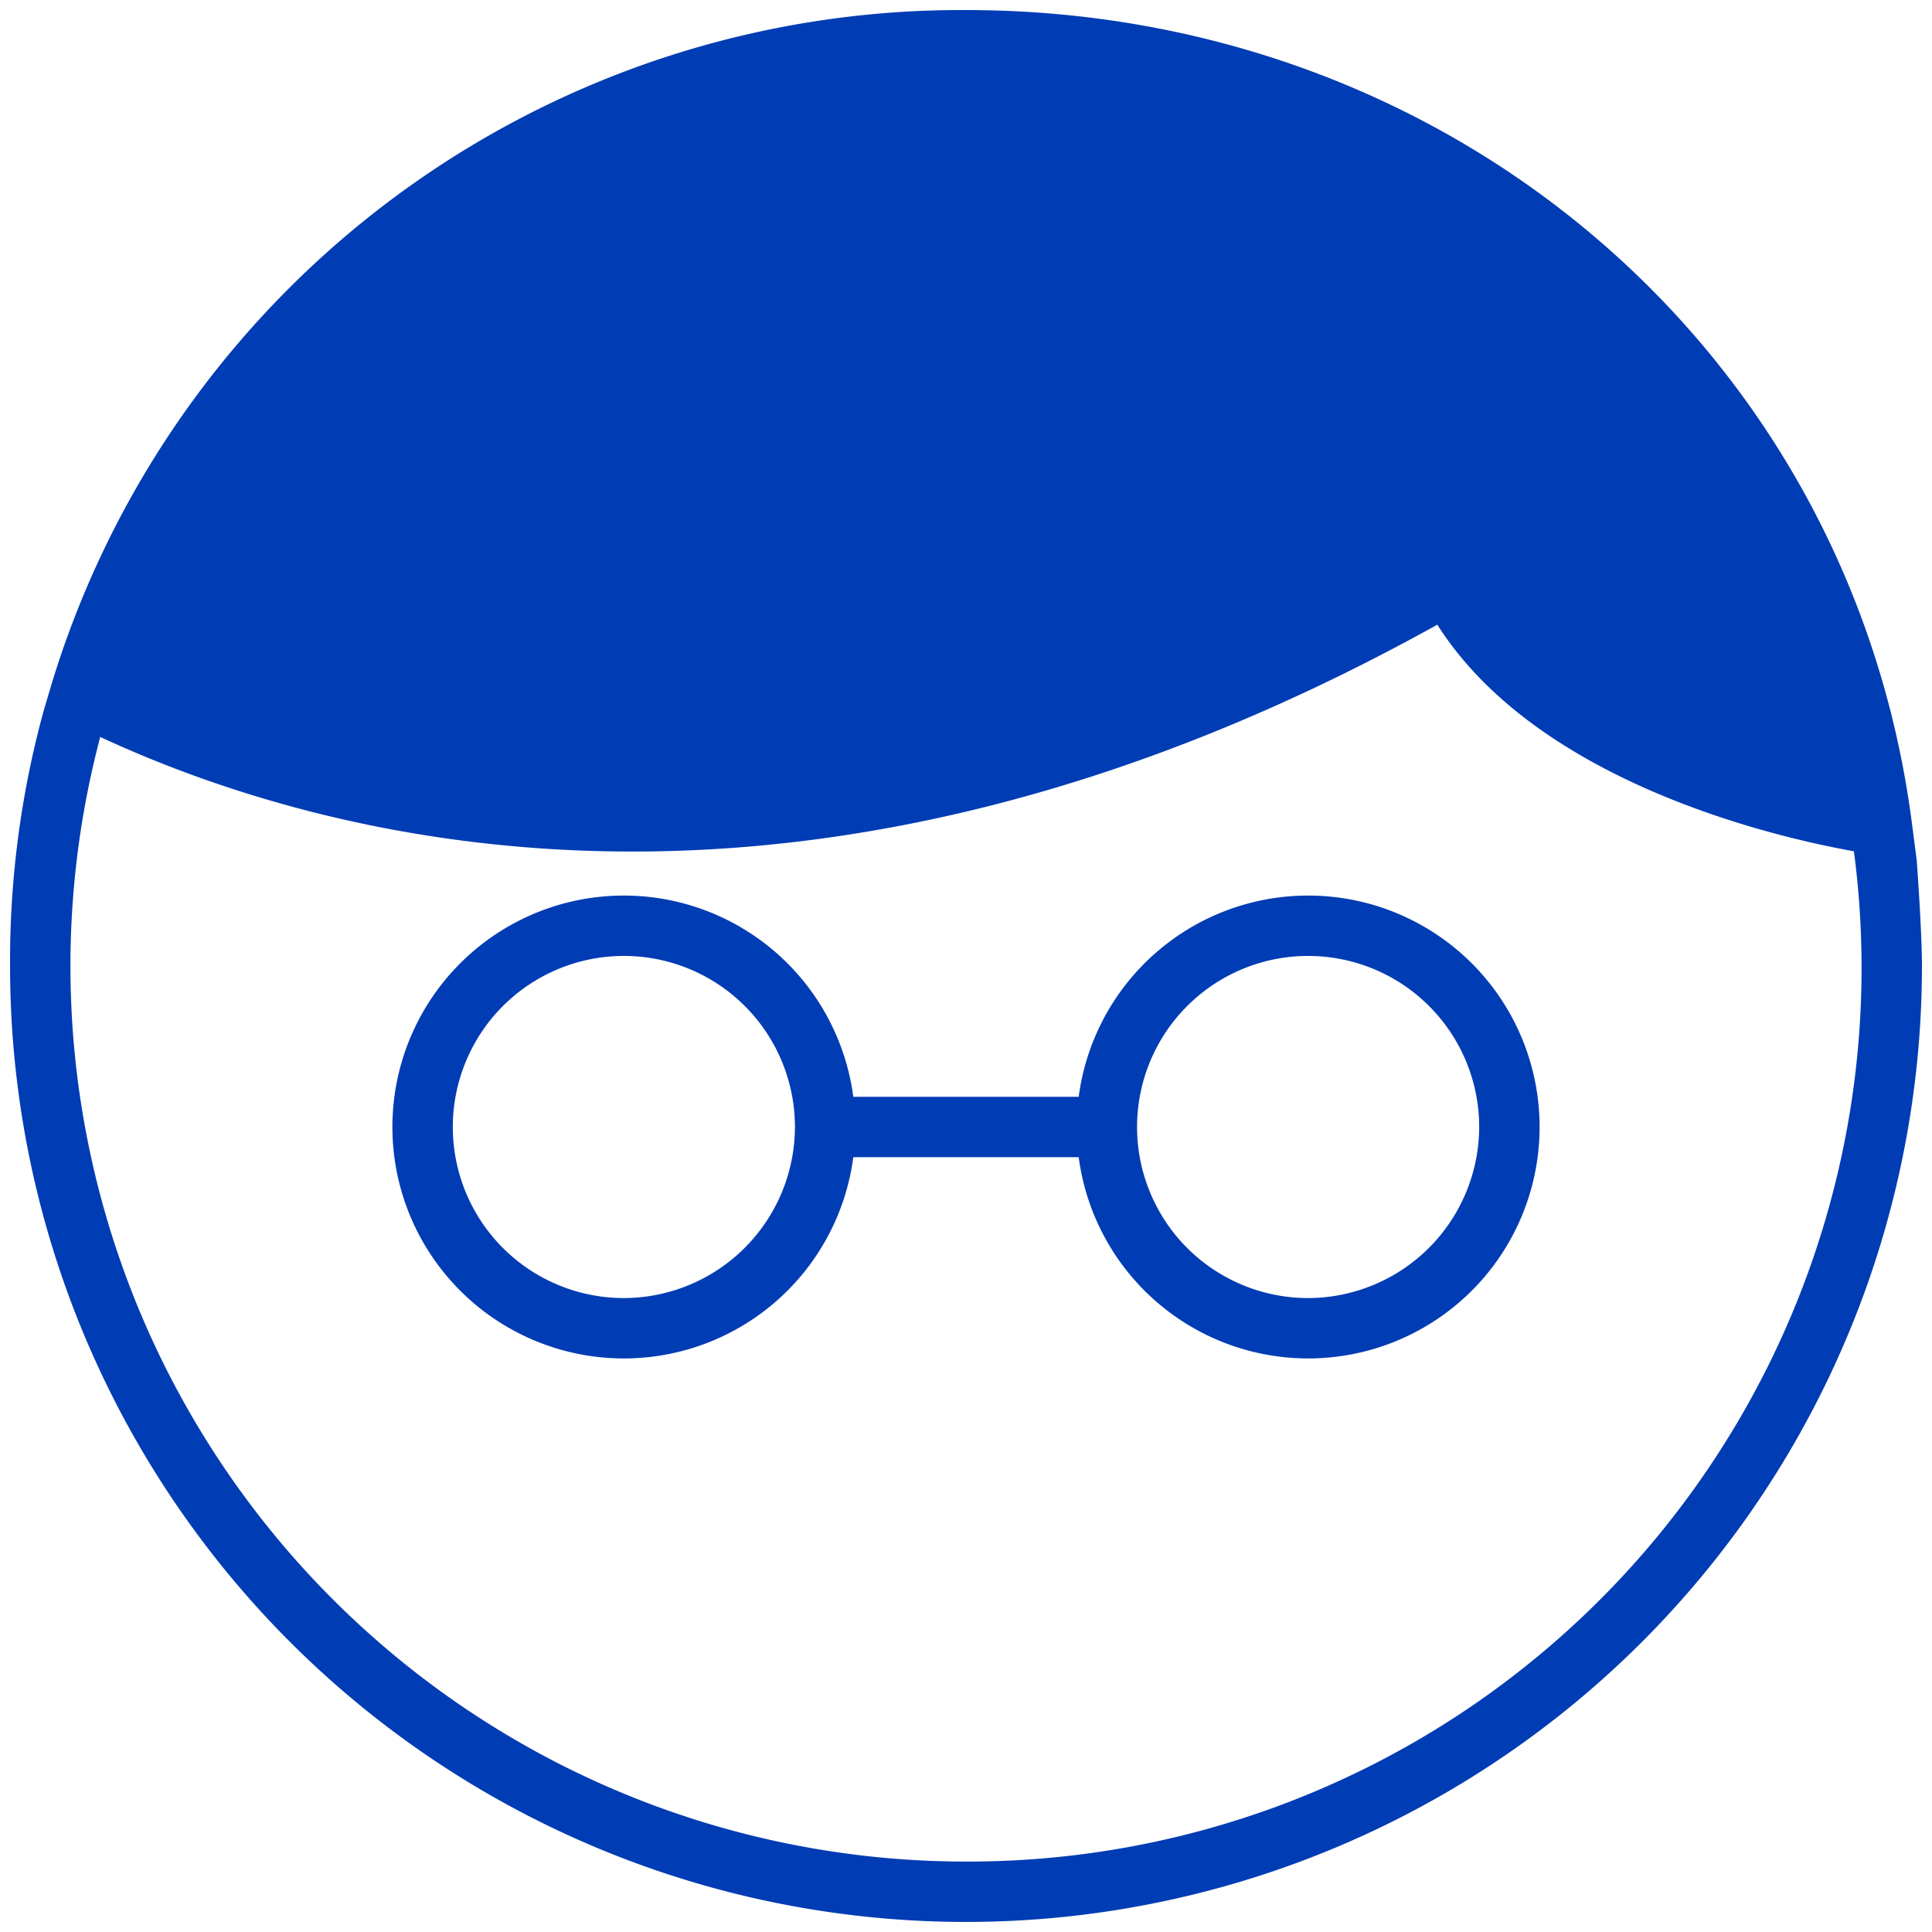 <svg id="avatar-mann-brille-pikto" xmlns="http://www.w3.org/2000/svg" width="48" height="48" viewBox="0 0 48 48">
  <title>avatar-mann-brille-pikto-form</title>
  <g>
    <path d="M32.5,22.25a5.75,5.75,0,0,0-5.7,5H21.2a5.75,5.75,0,1,0,0,1.5h5.6a5.75,5.75,0,1,0,5.7-6.5Zm-17,10A4.25,4.25,0,1,1,19.75,28,4.26,4.26,0,0,1,15.5,32.25Zm17,0A4.25,4.25,0,1,1,36.75,28,4.26,4.26,0,0,1,32.5,32.25Z" fill="#003cb4"/>
    <path d="M47.62,21.37l-.13-1C45.94,8.72,36.06.25,24,.25A23.61,23.61,0,0,0,1.28,17l-.19.64h0A23.52,23.52,0,0,0,.25,24a23.75,23.75,0,0,0,47.5,0C47.75,23.11,47.62,21.37,47.62,21.37ZM24,46.25A22.25,22.25,0,0,1,2.49,18.31c6,2.78,17.86,5.74,33.22-2.79,2.5,3.94,8.45,5.29,10.35,5.63A22.2,22.2,0,0,1,24,46.25Z" fill="#003cb4"/>
  </g>
</svg>
